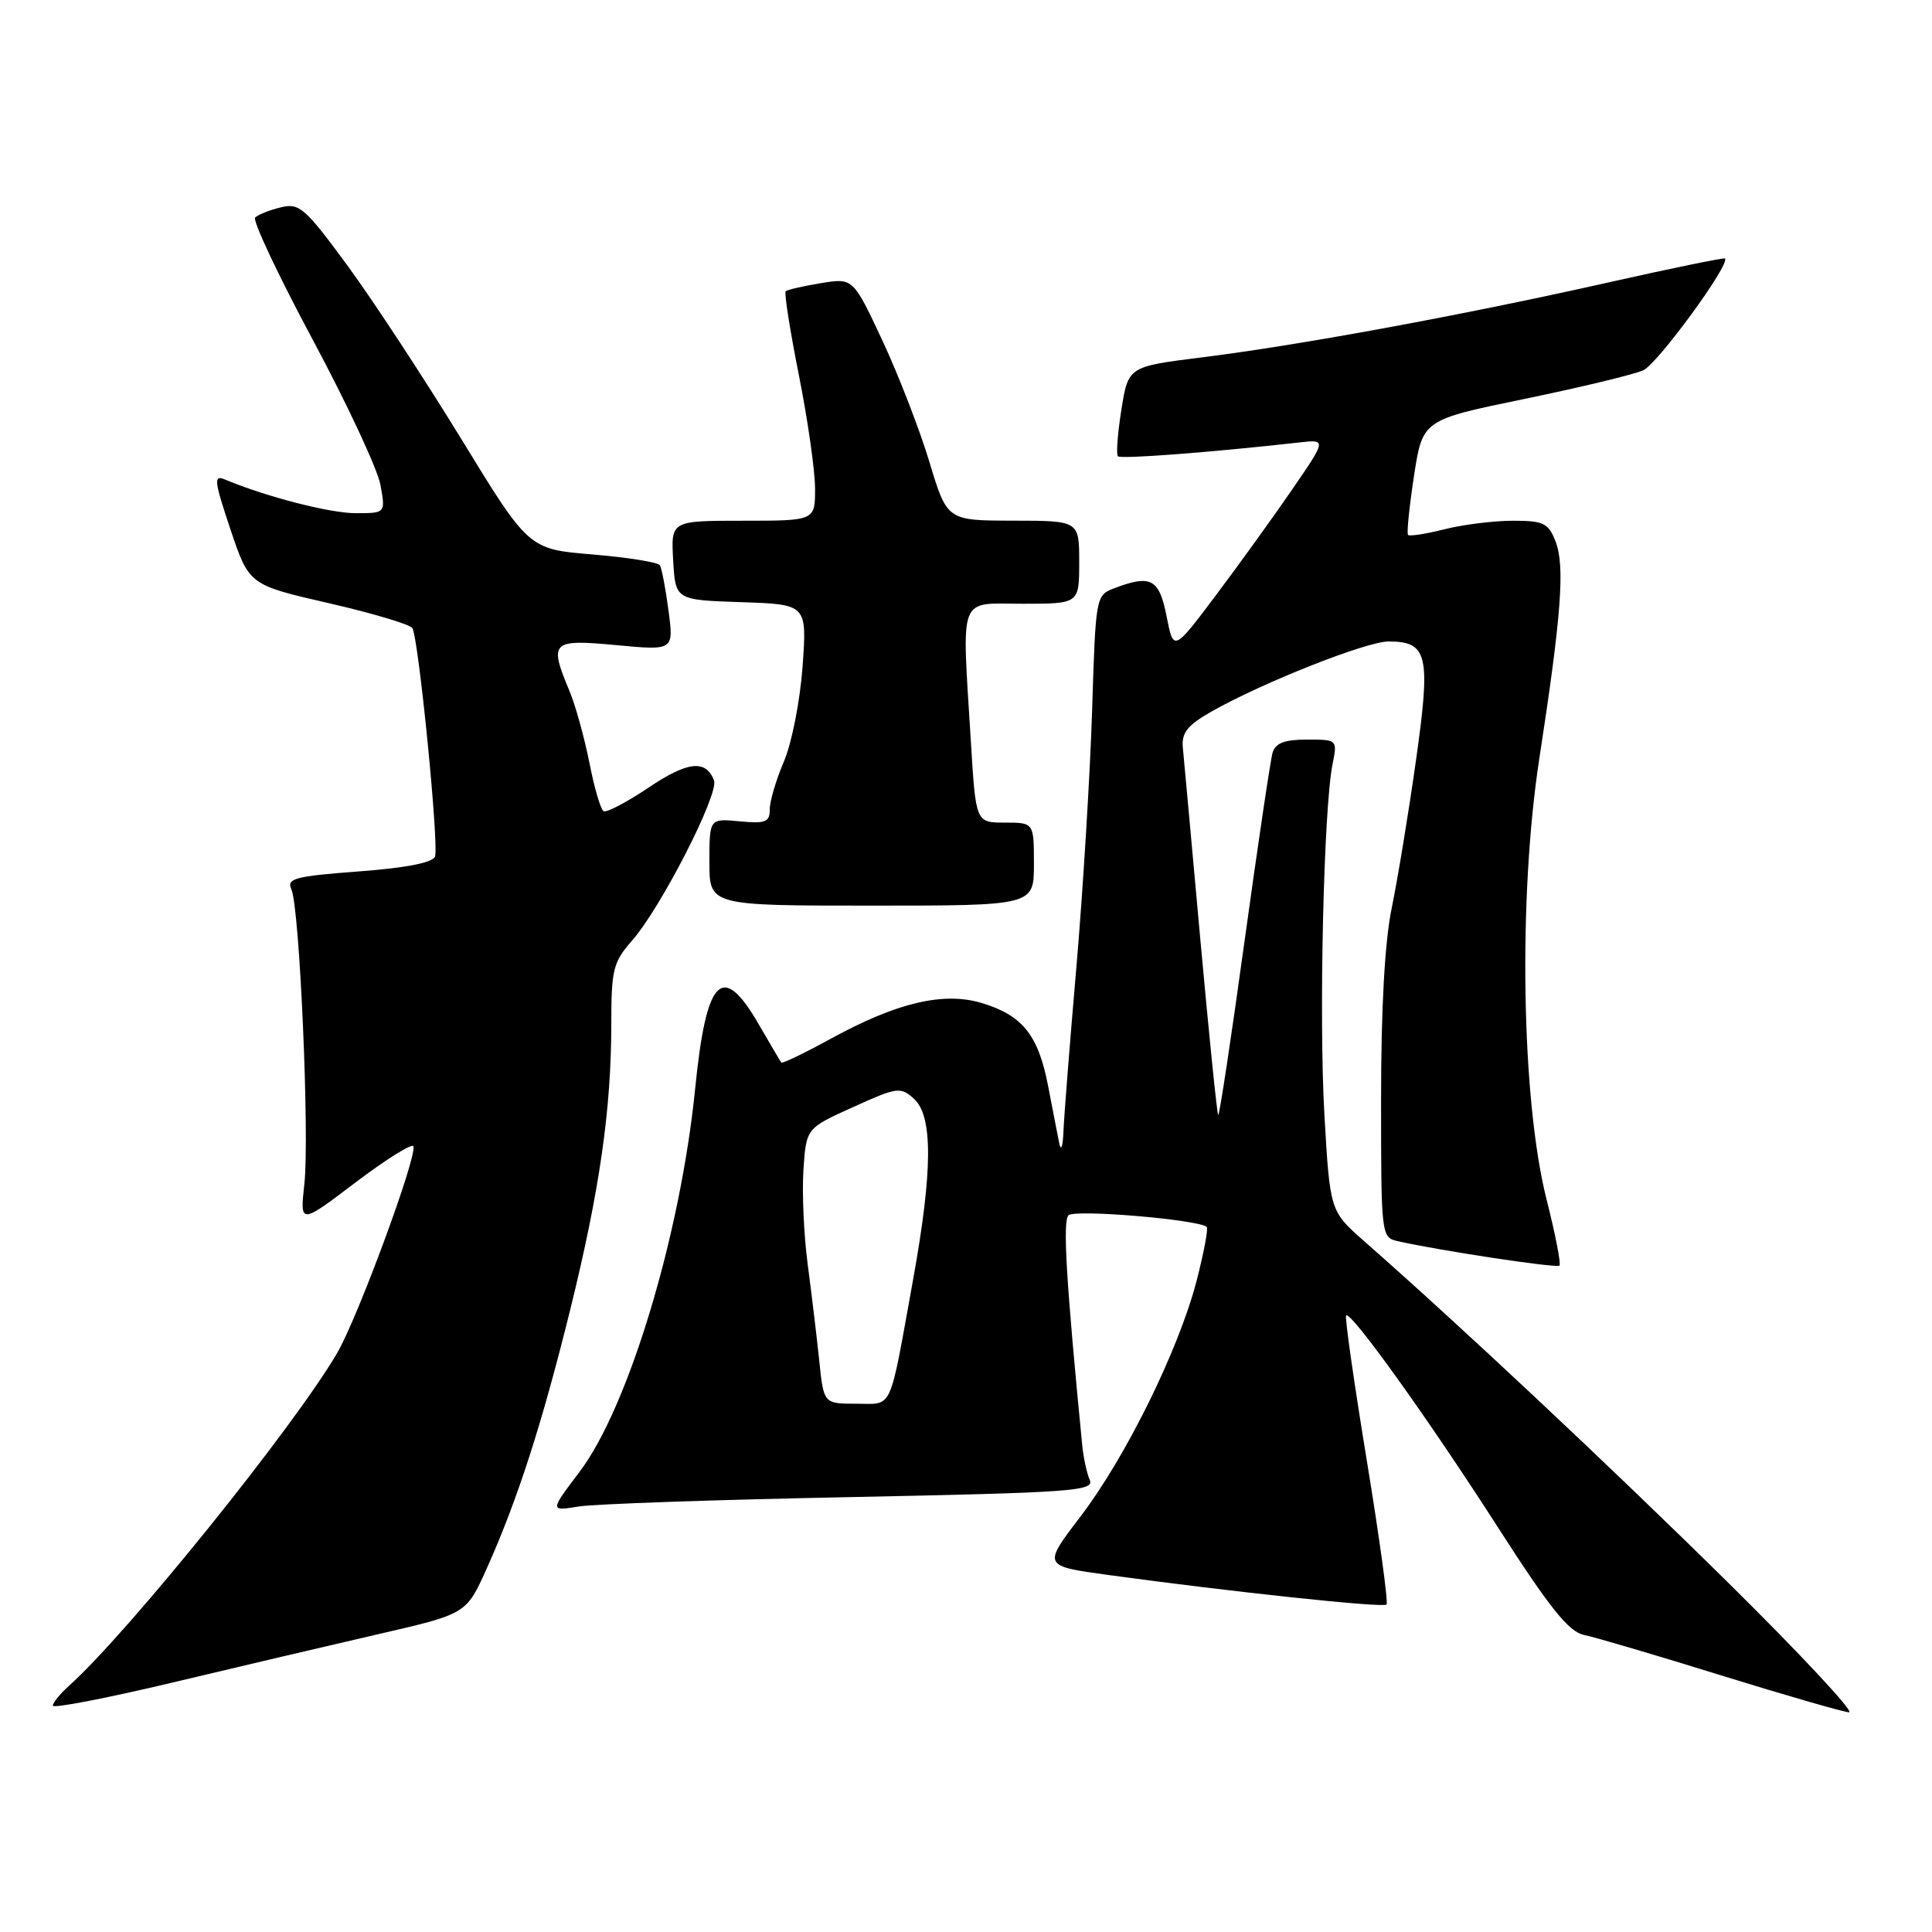 <?xml version="1.0" encoding="UTF-8" standalone="no"?>
<!DOCTYPE svg PUBLIC "-//W3C//DTD SVG 1.1//EN" "http://www.w3.org/Graphics/SVG/1.1/DTD/svg11.dtd" >
<svg xmlns="http://www.w3.org/2000/svg" xmlns:xlink="http://www.w3.org/1999/xlink" version="1.1" viewBox="0 0 256 256">
 <g >
 <path fill="currentColor"
d=" M 50.15 216.53 C 61.79 213.85 61.79 213.85 64.47 207.89 C 68.57 198.75 71.77 188.83 75.54 173.61 C 79.45 157.78 81.00 147.02 81.00 135.66 C 81.00 128.46 81.24 127.49 83.77 124.61 C 87.59 120.25 95.29 105.20 94.61 103.41 C 93.53 100.61 91.11 100.87 85.91 104.38 C 83.02 106.32 80.35 107.72 79.97 107.48 C 79.58 107.24 78.74 104.34 78.09 101.03 C 77.43 97.72 76.25 93.44 75.45 91.54 C 72.72 85.00 73.05 84.68 81.64 85.48 C 89.28 86.20 89.28 86.20 88.58 80.91 C 88.20 78.00 87.68 75.29 87.44 74.90 C 87.19 74.50 83.18 73.86 78.52 73.47 C 70.05 72.77 70.05 72.77 61.10 58.13 C 56.17 50.09 49.39 39.75 46.02 35.16 C 40.38 27.49 39.66 26.87 37.19 27.48 C 35.71 27.84 34.19 28.45 33.81 28.82 C 33.43 29.19 36.86 36.47 41.43 45.00 C 46.00 53.53 50.04 62.19 50.41 64.25 C 51.09 68.00 51.09 68.00 47.13 68.00 C 43.71 68.00 35.25 65.82 29.79 63.53 C 28.28 62.90 28.38 63.71 30.54 70.16 C 33.01 77.50 33.01 77.50 43.55 79.92 C 49.35 81.25 54.34 82.74 54.64 83.23 C 55.47 84.57 58.19 112.05 57.64 113.50 C 57.33 114.31 53.75 115.01 47.51 115.47 C 39.04 116.11 37.95 116.40 38.61 117.85 C 39.70 120.23 41.03 150.51 40.33 156.88 C 39.74 162.27 39.74 162.27 47.12 156.67 C 51.18 153.60 54.63 151.45 54.78 151.89 C 55.27 153.29 47.37 174.69 44.66 179.31 C 38.90 189.14 16.96 216.37 9.12 223.40 C 7.95 224.45 7.00 225.63 7.00 226.01 C 7.00 226.40 14.09 225.03 22.75 222.97 C 31.41 220.90 43.74 218.01 50.15 216.53 Z  M 229.00 209.72 C 213.34 194.27 193.56 175.71 180.79 164.49 C 176.23 160.48 176.23 160.48 175.49 147.72 C 174.75 134.75 175.39 107.16 176.57 101.25 C 177.22 98.01 177.21 98.00 173.18 98.00 C 170.19 98.00 169.00 98.46 168.62 99.75 C 168.34 100.71 166.67 111.97 164.90 124.76 C 163.14 137.56 161.57 147.90 161.42 147.75 C 161.26 147.60 160.20 137.13 159.05 124.48 C 157.91 111.84 156.86 100.39 156.73 99.04 C 156.55 97.10 157.35 96.09 160.50 94.30 C 167.26 90.46 181.05 85.00 183.98 85.00 C 189.20 85.00 189.61 86.77 187.61 100.85 C 186.63 107.81 185.18 116.57 184.41 120.32 C 183.49 124.74 183.00 133.59 183.00 145.55 C 183.00 163.83 183.02 163.97 185.25 164.47 C 190.96 165.75 206.27 168.06 206.64 167.70 C 206.86 167.48 206.09 163.51 204.92 158.90 C 201.59 145.71 201.15 118.86 203.97 100.50 C 206.90 81.47 207.38 74.99 206.12 71.75 C 205.17 69.31 204.54 69.00 200.47 69.00 C 197.95 69.00 193.87 69.51 191.40 70.13 C 188.94 70.75 186.77 71.09 186.57 70.88 C 186.38 70.67 186.74 67.16 187.36 63.07 C 188.50 55.64 188.50 55.64 202.00 52.86 C 209.43 51.33 216.51 49.62 217.75 49.06 C 219.64 48.20 229.29 35.01 228.57 34.25 C 228.45 34.12 221.40 35.56 212.92 37.47 C 193.88 41.75 172.26 45.73 159.30 47.35 C 149.50 48.57 149.50 48.57 148.59 54.29 C 148.09 57.43 147.88 60.21 148.13 60.46 C 148.52 60.85 160.36 59.95 172.14 58.63 C 175.78 58.22 175.78 58.22 171.22 64.86 C 168.71 68.51 164.15 74.84 161.08 78.92 C 155.50 86.34 155.50 86.34 154.58 81.67 C 153.60 76.69 152.51 76.10 147.66 77.94 C 145.20 78.87 145.18 79.01 144.71 94.19 C 144.44 102.61 143.51 117.83 142.64 128.00 C 141.76 138.18 140.98 148.07 140.91 150.00 C 140.83 151.93 140.59 152.60 140.36 151.50 C 140.14 150.40 139.46 146.94 138.86 143.80 C 137.56 137.12 135.46 134.52 130.07 132.90 C 125.01 131.39 118.85 132.84 110.13 137.61 C 106.63 139.53 103.66 140.96 103.53 140.80 C 103.40 140.63 102.06 138.36 100.55 135.75 C 95.70 127.35 93.59 129.48 92.11 144.27 C 90.17 163.60 83.27 186.47 76.79 195.03 C 72.85 200.24 72.85 200.24 76.68 199.62 C 78.78 199.28 95.04 198.72 112.80 198.37 C 141.99 197.78 145.04 197.57 144.40 196.11 C 144.01 195.22 143.56 193.15 143.40 191.50 C 141.26 169.62 140.80 161.81 141.58 161.03 C 142.42 160.21 158.90 161.61 159.90 162.58 C 160.12 162.80 159.51 166.02 158.55 169.74 C 156.16 178.90 149.16 193.11 143.13 201.00 C 138.17 207.50 138.17 207.50 146.83 208.69 C 163.18 210.93 183.27 213.07 183.72 212.61 C 183.97 212.37 182.78 203.72 181.09 193.41 C 179.40 183.09 178.17 174.50 178.37 174.30 C 178.99 173.68 189.30 188.07 198.43 202.30 C 205.37 213.11 207.86 216.22 209.90 216.64 C 211.33 216.93 219.47 219.33 228.00 221.98 C 236.53 224.62 244.18 226.83 245.00 226.89 C 245.82 226.94 238.62 219.22 229.00 209.72 Z  M 137.00 114.50 C 137.00 109.00 137.00 109.00 133.15 109.00 C 129.30 109.00 129.30 109.00 128.65 98.34 C 127.44 78.46 126.86 80.00 135.50 80.00 C 143.00 80.00 143.00 80.00 143.00 74.50 C 143.00 69.00 143.00 69.00 134.25 68.99 C 125.50 68.98 125.50 68.98 123.16 61.24 C 121.88 56.98 119.08 49.75 116.94 45.16 C 113.04 36.82 113.04 36.82 108.77 37.52 C 106.42 37.91 104.32 38.39 104.11 38.59 C 103.89 38.79 104.68 43.80 105.86 49.73 C 107.04 55.65 108.00 62.41 108.00 64.75 C 108.00 69.00 108.00 69.00 98.45 69.00 C 88.90 69.00 88.90 69.00 89.20 74.25 C 89.50 79.50 89.50 79.50 98.22 79.79 C 106.93 80.08 106.93 80.08 106.35 88.29 C 106.02 92.83 104.92 98.45 103.88 100.88 C 102.85 103.28 102.00 106.14 102.00 107.23 C 102.00 108.94 101.45 109.16 98.00 108.83 C 94.00 108.45 94.00 108.45 94.00 114.22 C 94.00 120.00 94.00 120.00 115.50 120.00 C 137.00 120.00 137.00 120.00 137.00 114.50 Z  M 108.55 180.25 C 108.22 177.09 107.53 171.35 107.02 167.50 C 106.51 163.65 106.26 158.03 106.46 155.00 C 106.83 149.50 106.83 149.50 113.03 146.70 C 118.90 144.04 119.32 143.98 121.11 145.60 C 123.63 147.88 123.59 155.15 121.00 169.50 C 117.76 187.39 118.40 186.00 113.46 186.00 C 109.14 186.00 109.14 186.00 108.55 180.25 Z "/>
</g>
</svg>